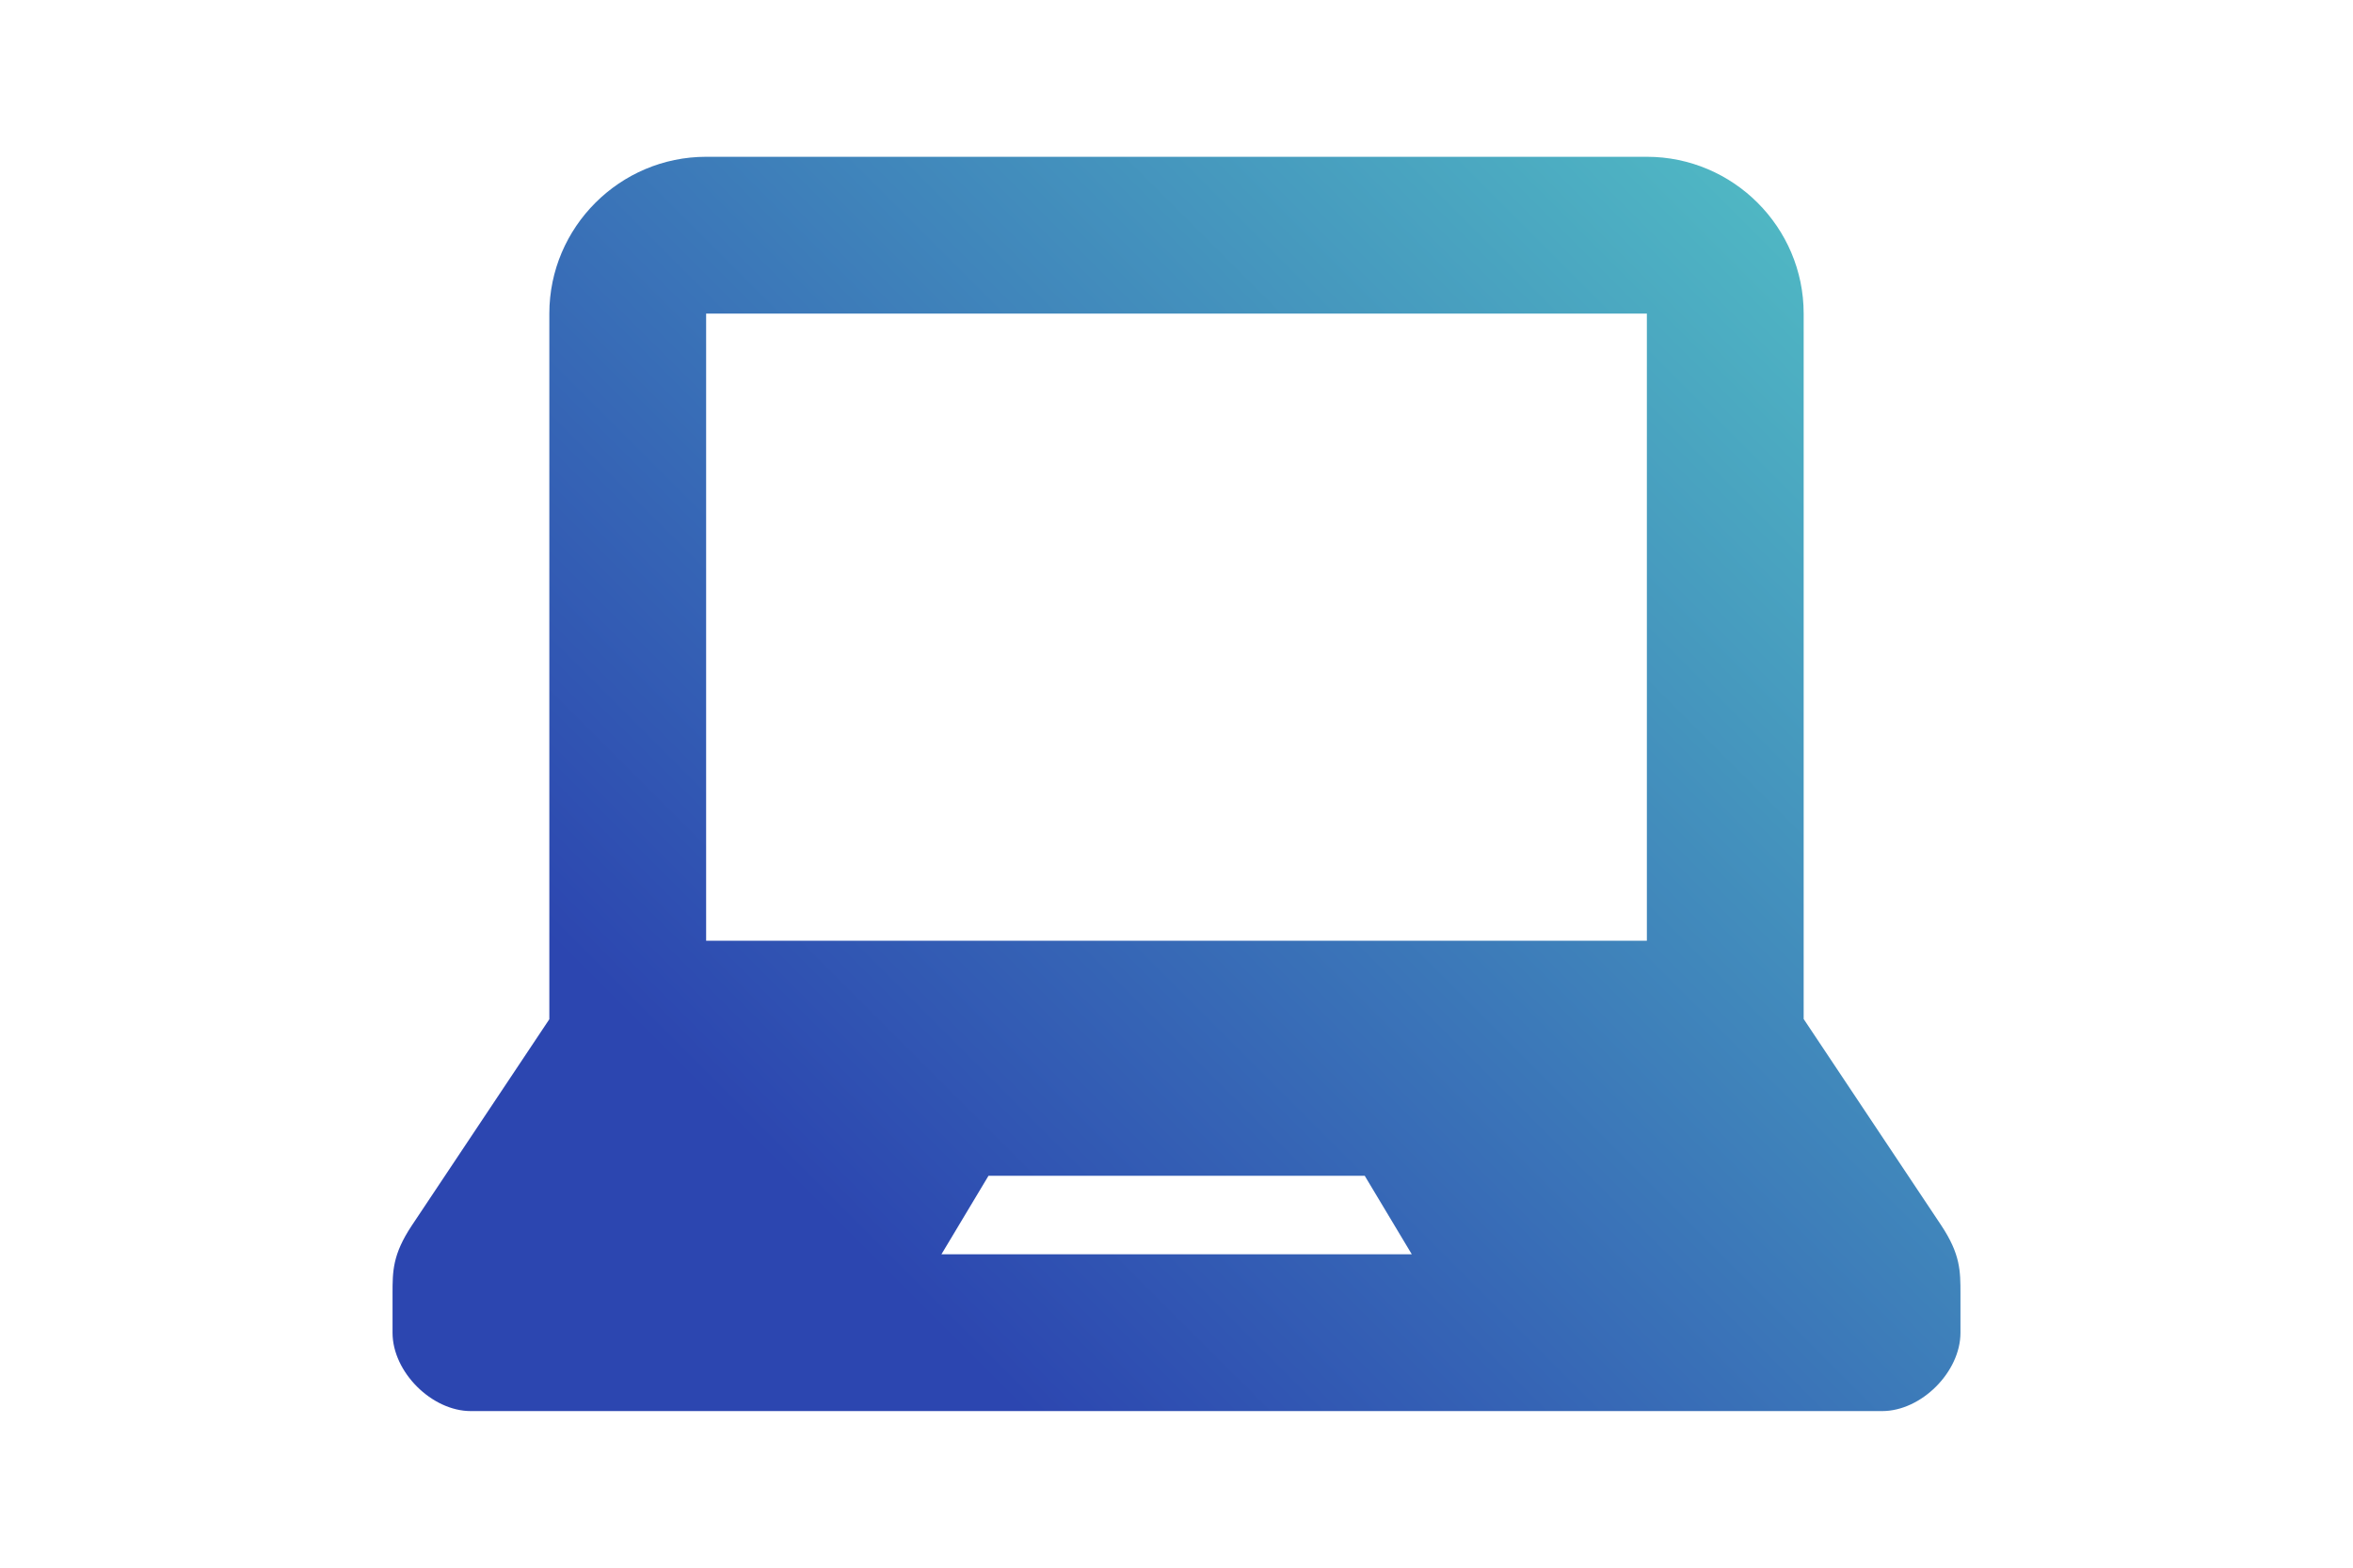 <?xml version="1.0" encoding="utf-8"?>
<!-- Generator: Adobe Illustrator 18.1.1, SVG Export Plug-In . SVG Version: 6.00 Build 0)  -->
<!DOCTYPE svg PUBLIC "-//W3C//DTD SVG 1.1//EN" "http://www.w3.org/Graphics/SVG/1.1/DTD/svg11.dtd">
<svg version="1.1" id="Laptop" xmlns="http://www.w3.org/2000/svg" xmlns:xlink="http://www.w3.org/1999/xlink" x="0px" y="0px"
	 viewBox="0 0 1040 693" enable-background="new 0 0 1040 693" xml:space="preserve">
<linearGradient id="SVGID_1_" gradientUnits="userSpaceOnUse" x1="368.841" y1="151.159" x2="858.866" y2="641.184" gradientTransform="matrix(1 0 0 -1 0 693)">
	<stop  offset="0" style="stop-color:#2c46b0"/>
	<stop  offset="1" style="stop-color:#54C6C6"/>
</linearGradient>
<path fill="url(#SVGID_1_)" d="M858,541.6c-8.6-12.9-60.8-91.2-60.8-91.2V138.6c0-38.2-31.2-69.3-69.3-69.3H312.1
	c-38.1,0-69.3,31.1-69.3,69.3v311.9c0,0-52.2,78.3-60.8,91.2c-8.5,12.8-8.5,20.2-8.5,30.1v17.3c0,17.3,17.3,34.6,34.6,34.6h623.8
	c17.3,0,34.6-17.3,34.6-34.6v-17.3C866.5,561.8,866.5,554.4,858,541.6z M416.1,554.4l20.8-34.7h166.3l20.8,34.7H416.1z M727.9,415.8
	H312.1V138.6h415.8V415.8z"/>
</svg>
